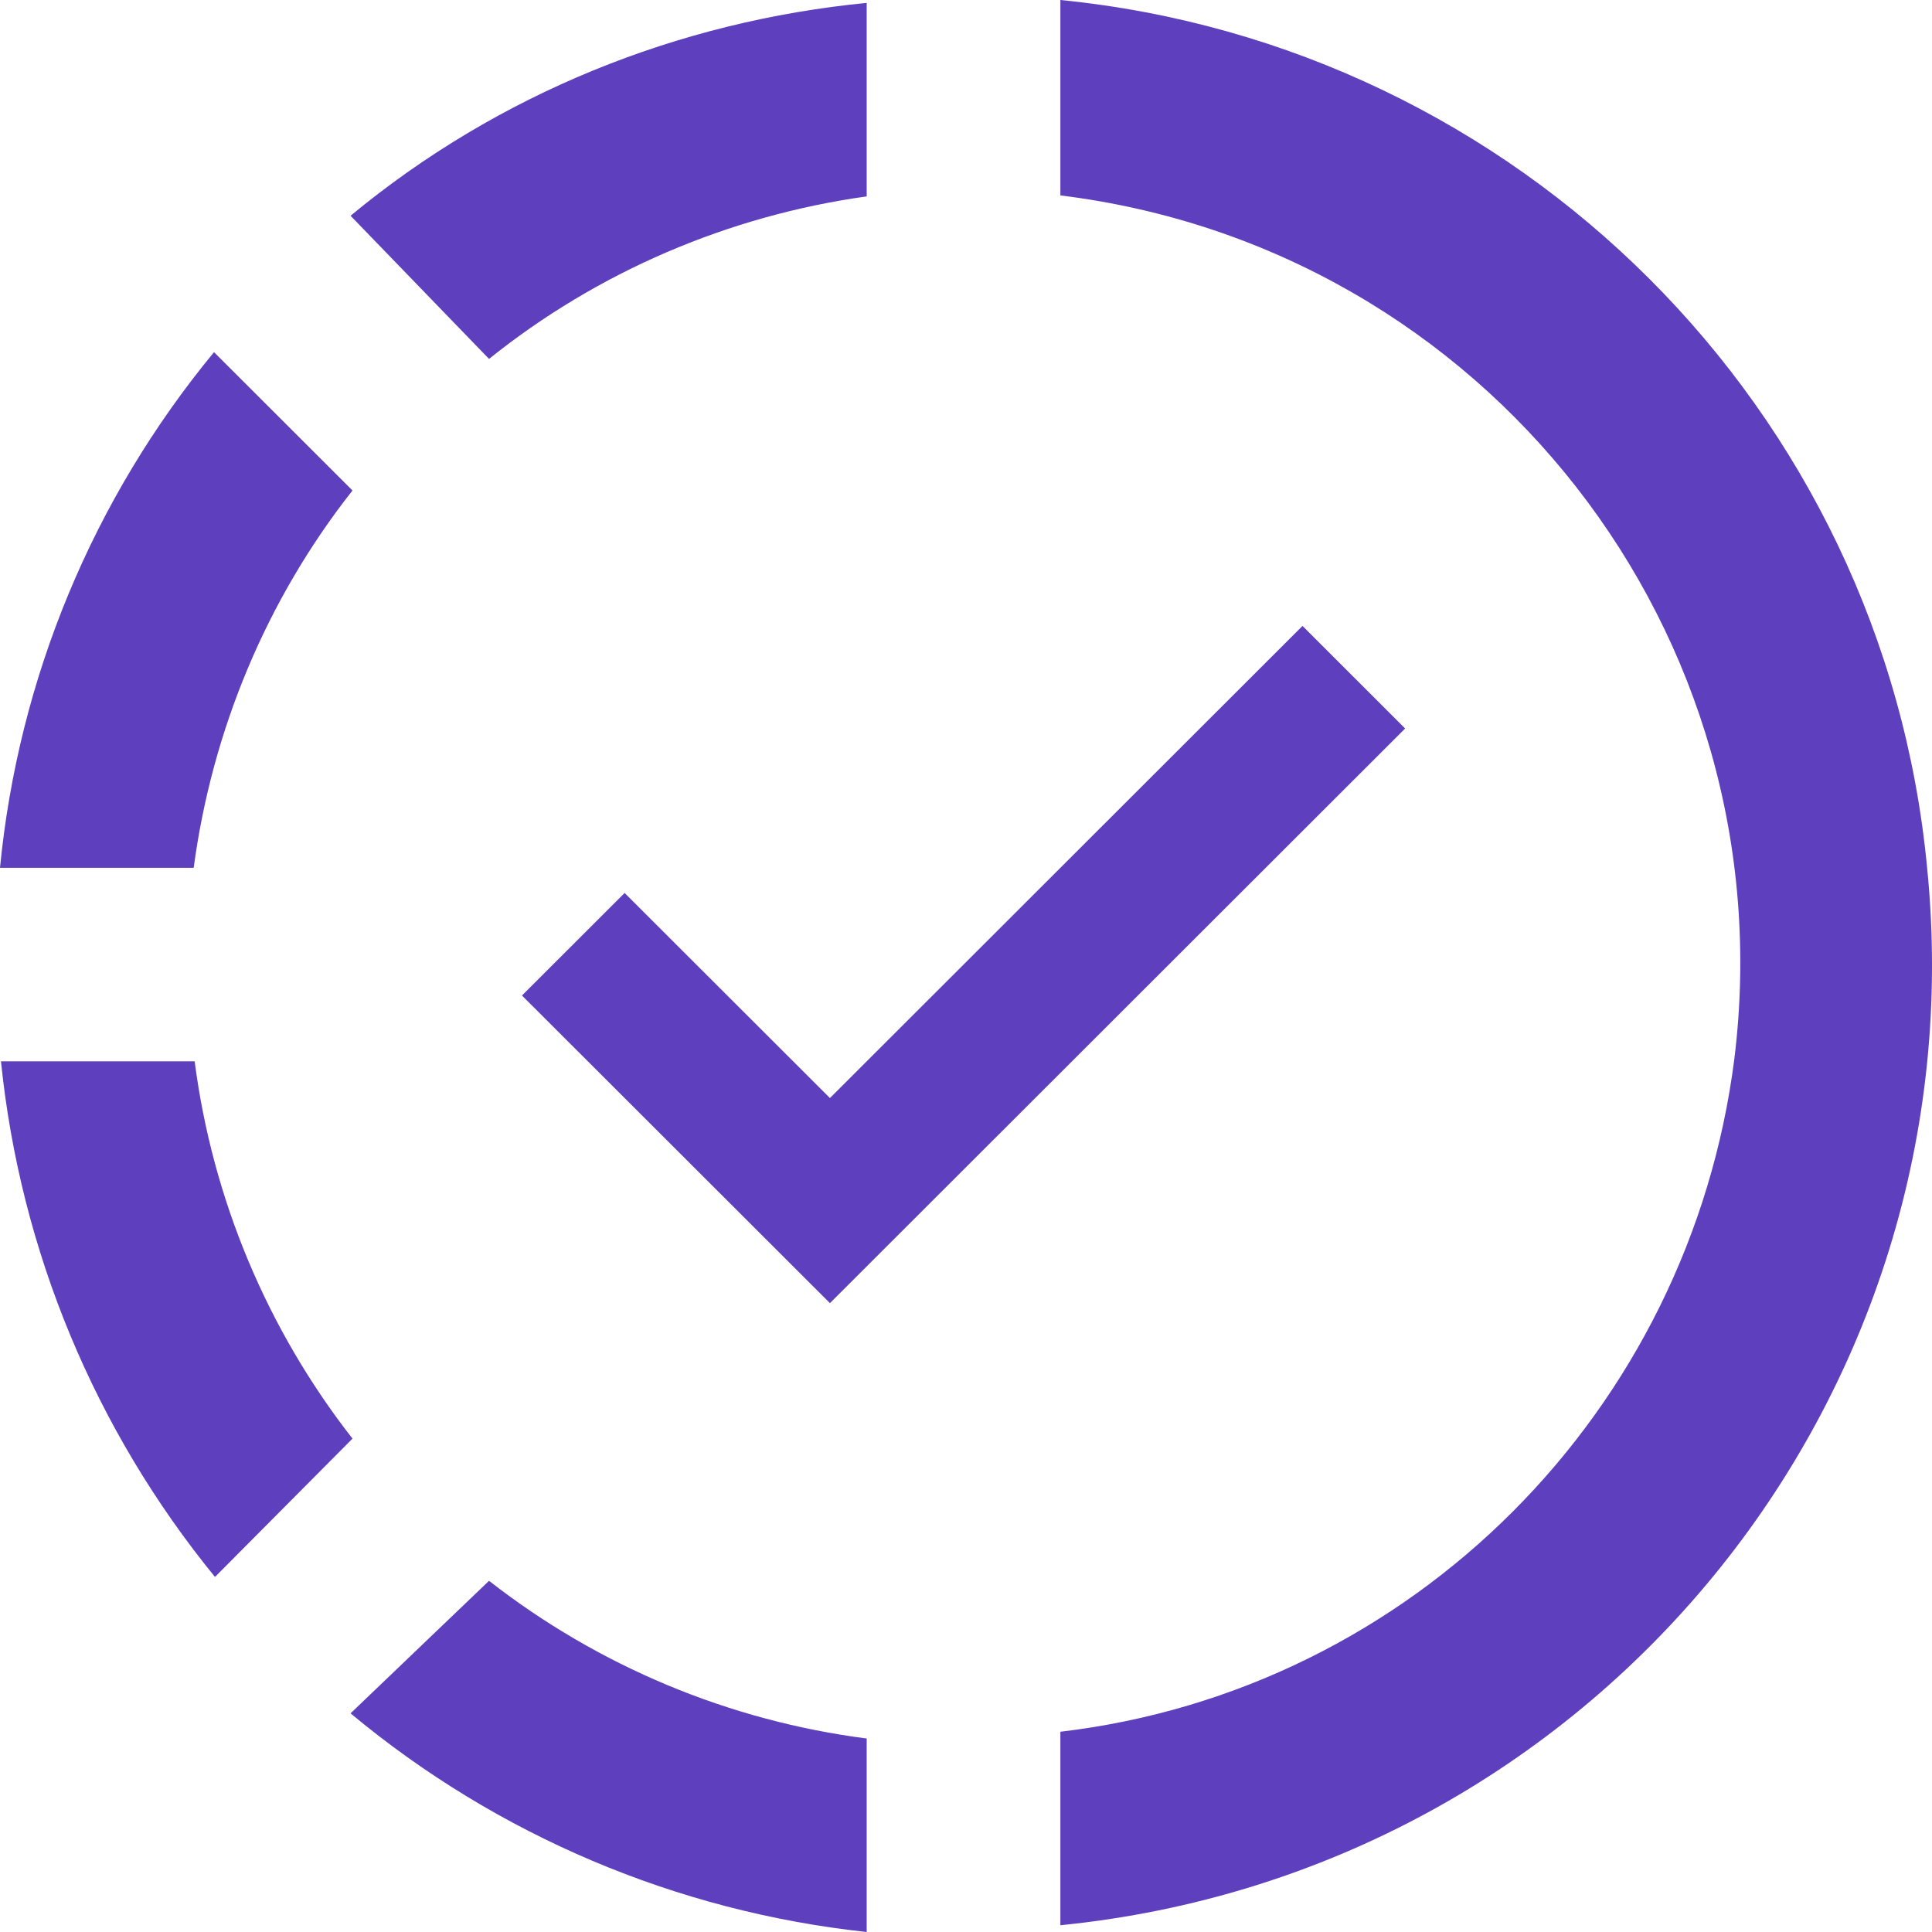 <svg width="40" height="40" viewBox="0 0 40 40" fill="none" xmlns="http://www.w3.org/2000/svg">
<path d="M21.954 0V4.046C30.756 5.128 36.991 13.12 35.909 21.913C34.986 29.204 29.252 34.992 21.954 35.854V39.86C32.981 38.758 41.001 28.983 39.899 17.967C38.996 8.453 31.438 0.941 21.954 0ZM17.944 0.06C14.035 0.441 10.306 1.943 7.258 4.467L10.125 7.431C12.371 5.628 15.077 4.467 17.944 4.066V0.06ZM4.431 7.291C1.924 10.33 0.381 14.047 0 17.967H4.01C4.391 15.123 5.514 12.419 7.298 10.155L4.431 7.291ZM26.967 12.959L17.183 22.734L12.932 18.488L10.807 20.611L17.183 26.98L29.092 15.083L26.967 12.959ZM0.02 21.973C0.421 25.899 1.965 29.604 4.451 32.649L7.298 29.785C5.528 27.52 4.399 24.822 4.03 21.973H0.02ZM10.125 32.729L7.258 35.473C10.295 38.002 14.013 39.577 17.944 40V35.994C15.092 35.626 12.391 34.498 10.125 32.729Z" fill="#5E3FBE"/>
</svg>
